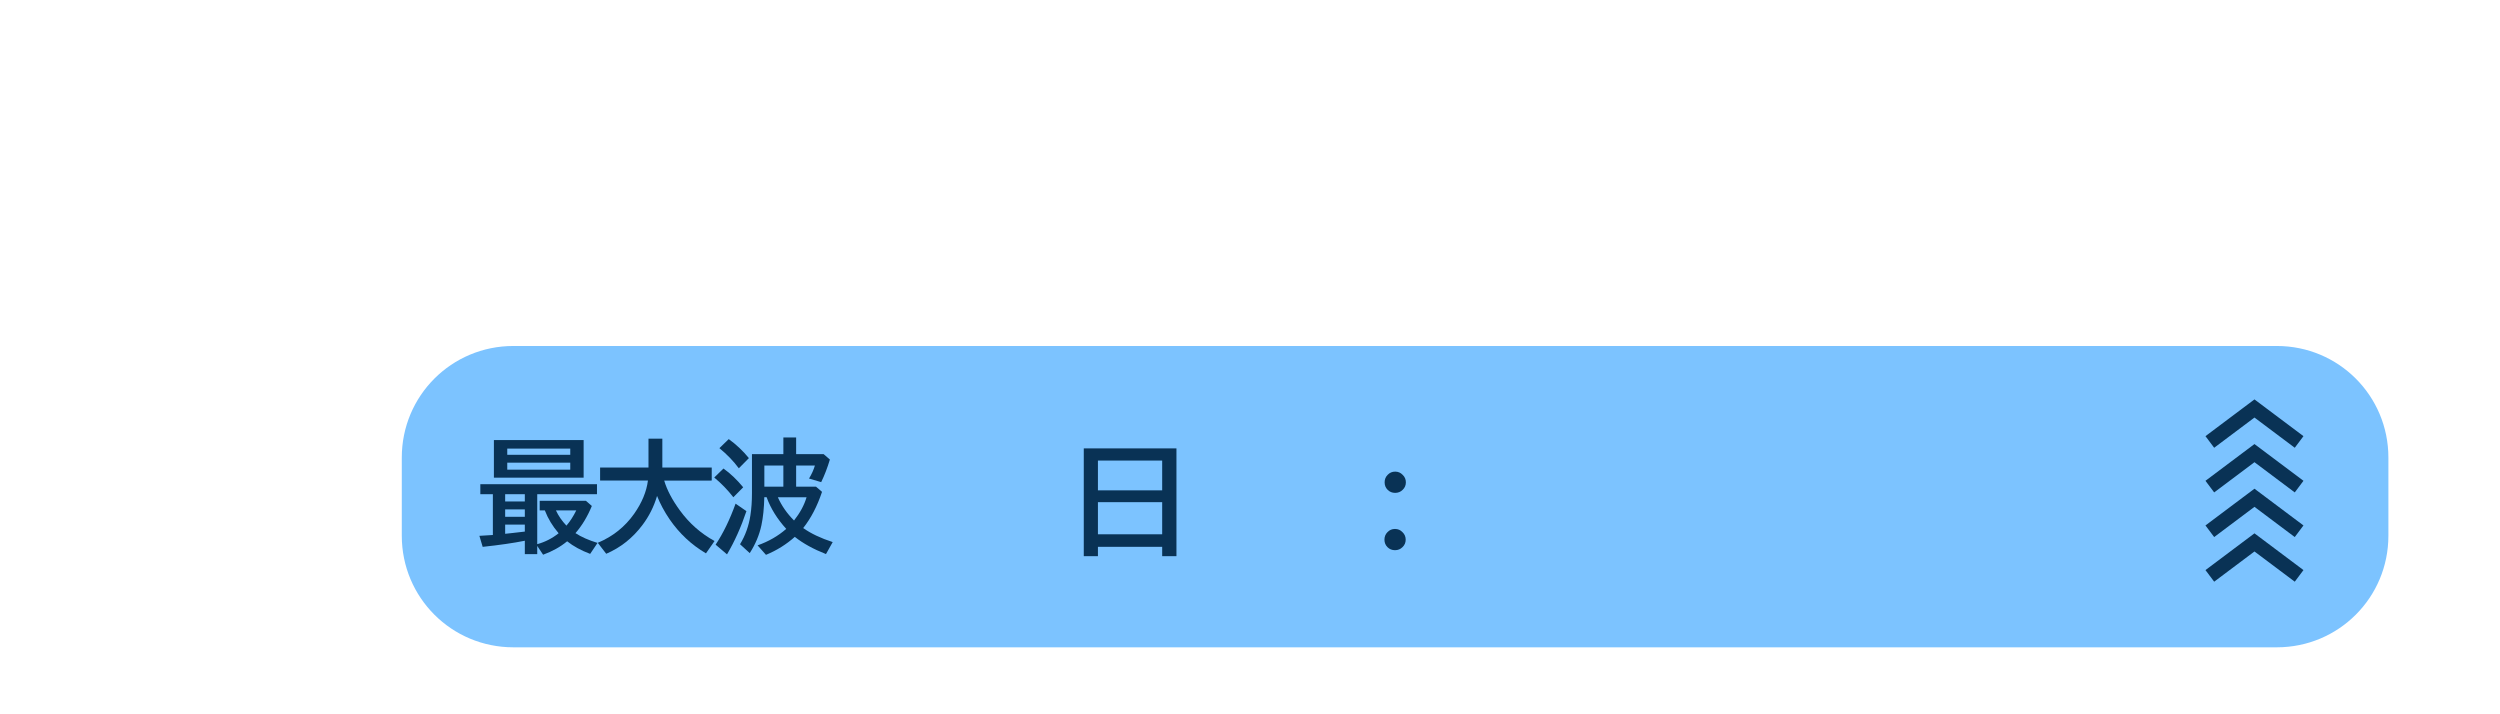 <svg xmlns="http://www.w3.org/2000/svg" viewBox="0 0 224 64" version="1.1" height="64" width="224">
 <rect stop-color="#000000" fill-rule="evenodd" fill="none" ry="0" rx="0" height="64" width="224"></rect>
 <path stop-color="#000000" fill-rule="evenodd" fill="#7cc3ff" d="m46 31h158c5.54 0 10 4.46 10 10v7c0 5.54-4.46 10-10 10h-158c-5.54 0-10-4.46-10-10v-7c0-5.54 4.46-10 10-10z"></path>
 <g fill="#093255">
  <g aria-label="最大波">
   <path d="m52.293 39.429v3.368h-8.04v-3.368zm-6.843 0.768v0.553h5.645v-0.553zm0 1.257v0.628h5.645v-0.628zm2.686 2.825v4.479q1.047-0.285 1.917-0.978-0.816-0.951-1.235-2.046h-0.462v-0.859h4.146l0.526 0.462q-0.585 1.418-1.466 2.433 0.79 0.516 1.977 0.875l-0.661 0.983q-1.225-0.462-2.062-1.128-0.918 0.757-2.154 1.203l-0.526-0.79v0.736h-1.112v-1.198q-1.525 0.306-3.776 0.548l-0.295-0.988q0.709-0.038 1.208-0.075v-3.658h-1.123v-0.892h10.452v0.892zm-1.112 0h-1.762v0.65h1.762zm0 1.364h-1.762v0.661h1.762zm0 1.364h-1.762v0.822q0.457-0.048 0.688-0.075 0.618-0.064 1.074-0.124zm3.728 0.091q0.489-0.564 0.881-1.364h-1.821q0.333 0.725 0.94 1.364z"></path>
   <path d="m59.512 43.06q0.371 1.257 1.407 2.675 1.262 1.73 3.104 2.739l-0.768 1.106q-1.95-1.149-3.255-3.045-0.704-1.031-1.128-2.1-0.424 1.44-1.316 2.616-1.31 1.74-3.239 2.567l-0.757-0.983q2.019-0.843 3.26-2.6 1.042-1.482 1.235-2.976h-4.286v-1.165h4.335v-2.589h1.241v2.589h4.426v1.165z"></path>
   <path d="m71.967 47.314q1.037 0.736 2.643 1.257l-0.602 1.074q-1.692-0.666-2.793-1.542-1.139 1.015-2.583 1.611l-0.752-0.849q1.488-0.526 2.567-1.477-1.225-1.353-1.756-2.836h-0.209q-0.032 1.45-0.258 2.508-0.279 1.305-1.047 2.498l-0.87-0.795q0.709-1.155 0.929-2.583 0.14-0.892 0.14-2.003v-3.486h2.814v-1.493h1.144v1.493h2.465l0.559 0.483q-0.333 1.106-0.779 2.025l-1.09-0.322q0.354-0.58 0.526-1.165h-1.681v1.896h1.783l0.537 0.462q-0.639 1.917-1.687 3.244zm-0.822-0.677q0.811-1.026 1.123-2.084h-2.573q0.505 1.139 1.45 2.084zm-0.956-4.925h-1.703v1.896h1.703zm-3.991 0.247q-0.709-0.961-1.74-1.805l0.838-0.811q1.004 0.725 1.805 1.703zm-0.489 2.594q-0.768-0.988-1.713-1.767l0.827-0.806q0.929 0.661 1.767 1.681zm-1.59 4.248q1.01-1.515 1.789-3.674l0.972 0.671q-0.72 2.143-1.74 3.873z"></path>
  </g>
  <g aria-label="日">
   <path fill="#093255" d="m105.41 40.176v9.657h-1.278v-0.838h-5.758v0.838h-1.268v-9.657zm-7.036 1.09v2.669h5.758v-2.669zm0 3.728v2.879h5.758v-2.879z"></path>
  </g>
  <g aria-label=":">
   <path fill="#093255" d="m124.99 49.297q-0.4 0-0.672-0.272t-0.272-0.672 0.272-0.672q0.272-0.288 0.672-0.288t0.672 0.288q0.288 0.272 0.288 0.672t-0.288 0.672q-0.272 0.272-0.672 0.272zm0.016-5.136q-0.4 0-0.672-0.272t-0.272-0.672 0.272-0.672q0.272-0.288 0.672-0.288t0.672 0.288q0.288 0.272 0.288 0.672t-0.288 0.672q-0.272 0.272-0.672 0.272z"></path>
  </g>
 </g>
 <g stroke-width="1.3" stroke="#093255" fill="none" transform="translate(765 1716.6)">
  <path d="m-567-1677 4-3 4 3"></path>
  <path d="m-567-1673 4-3 4 3"></path>
  <path d="m-567-1669 4-3 4 3"></path>
  <path d="m-567-1665 4-3 4 3"></path>
 </g>
</svg>
